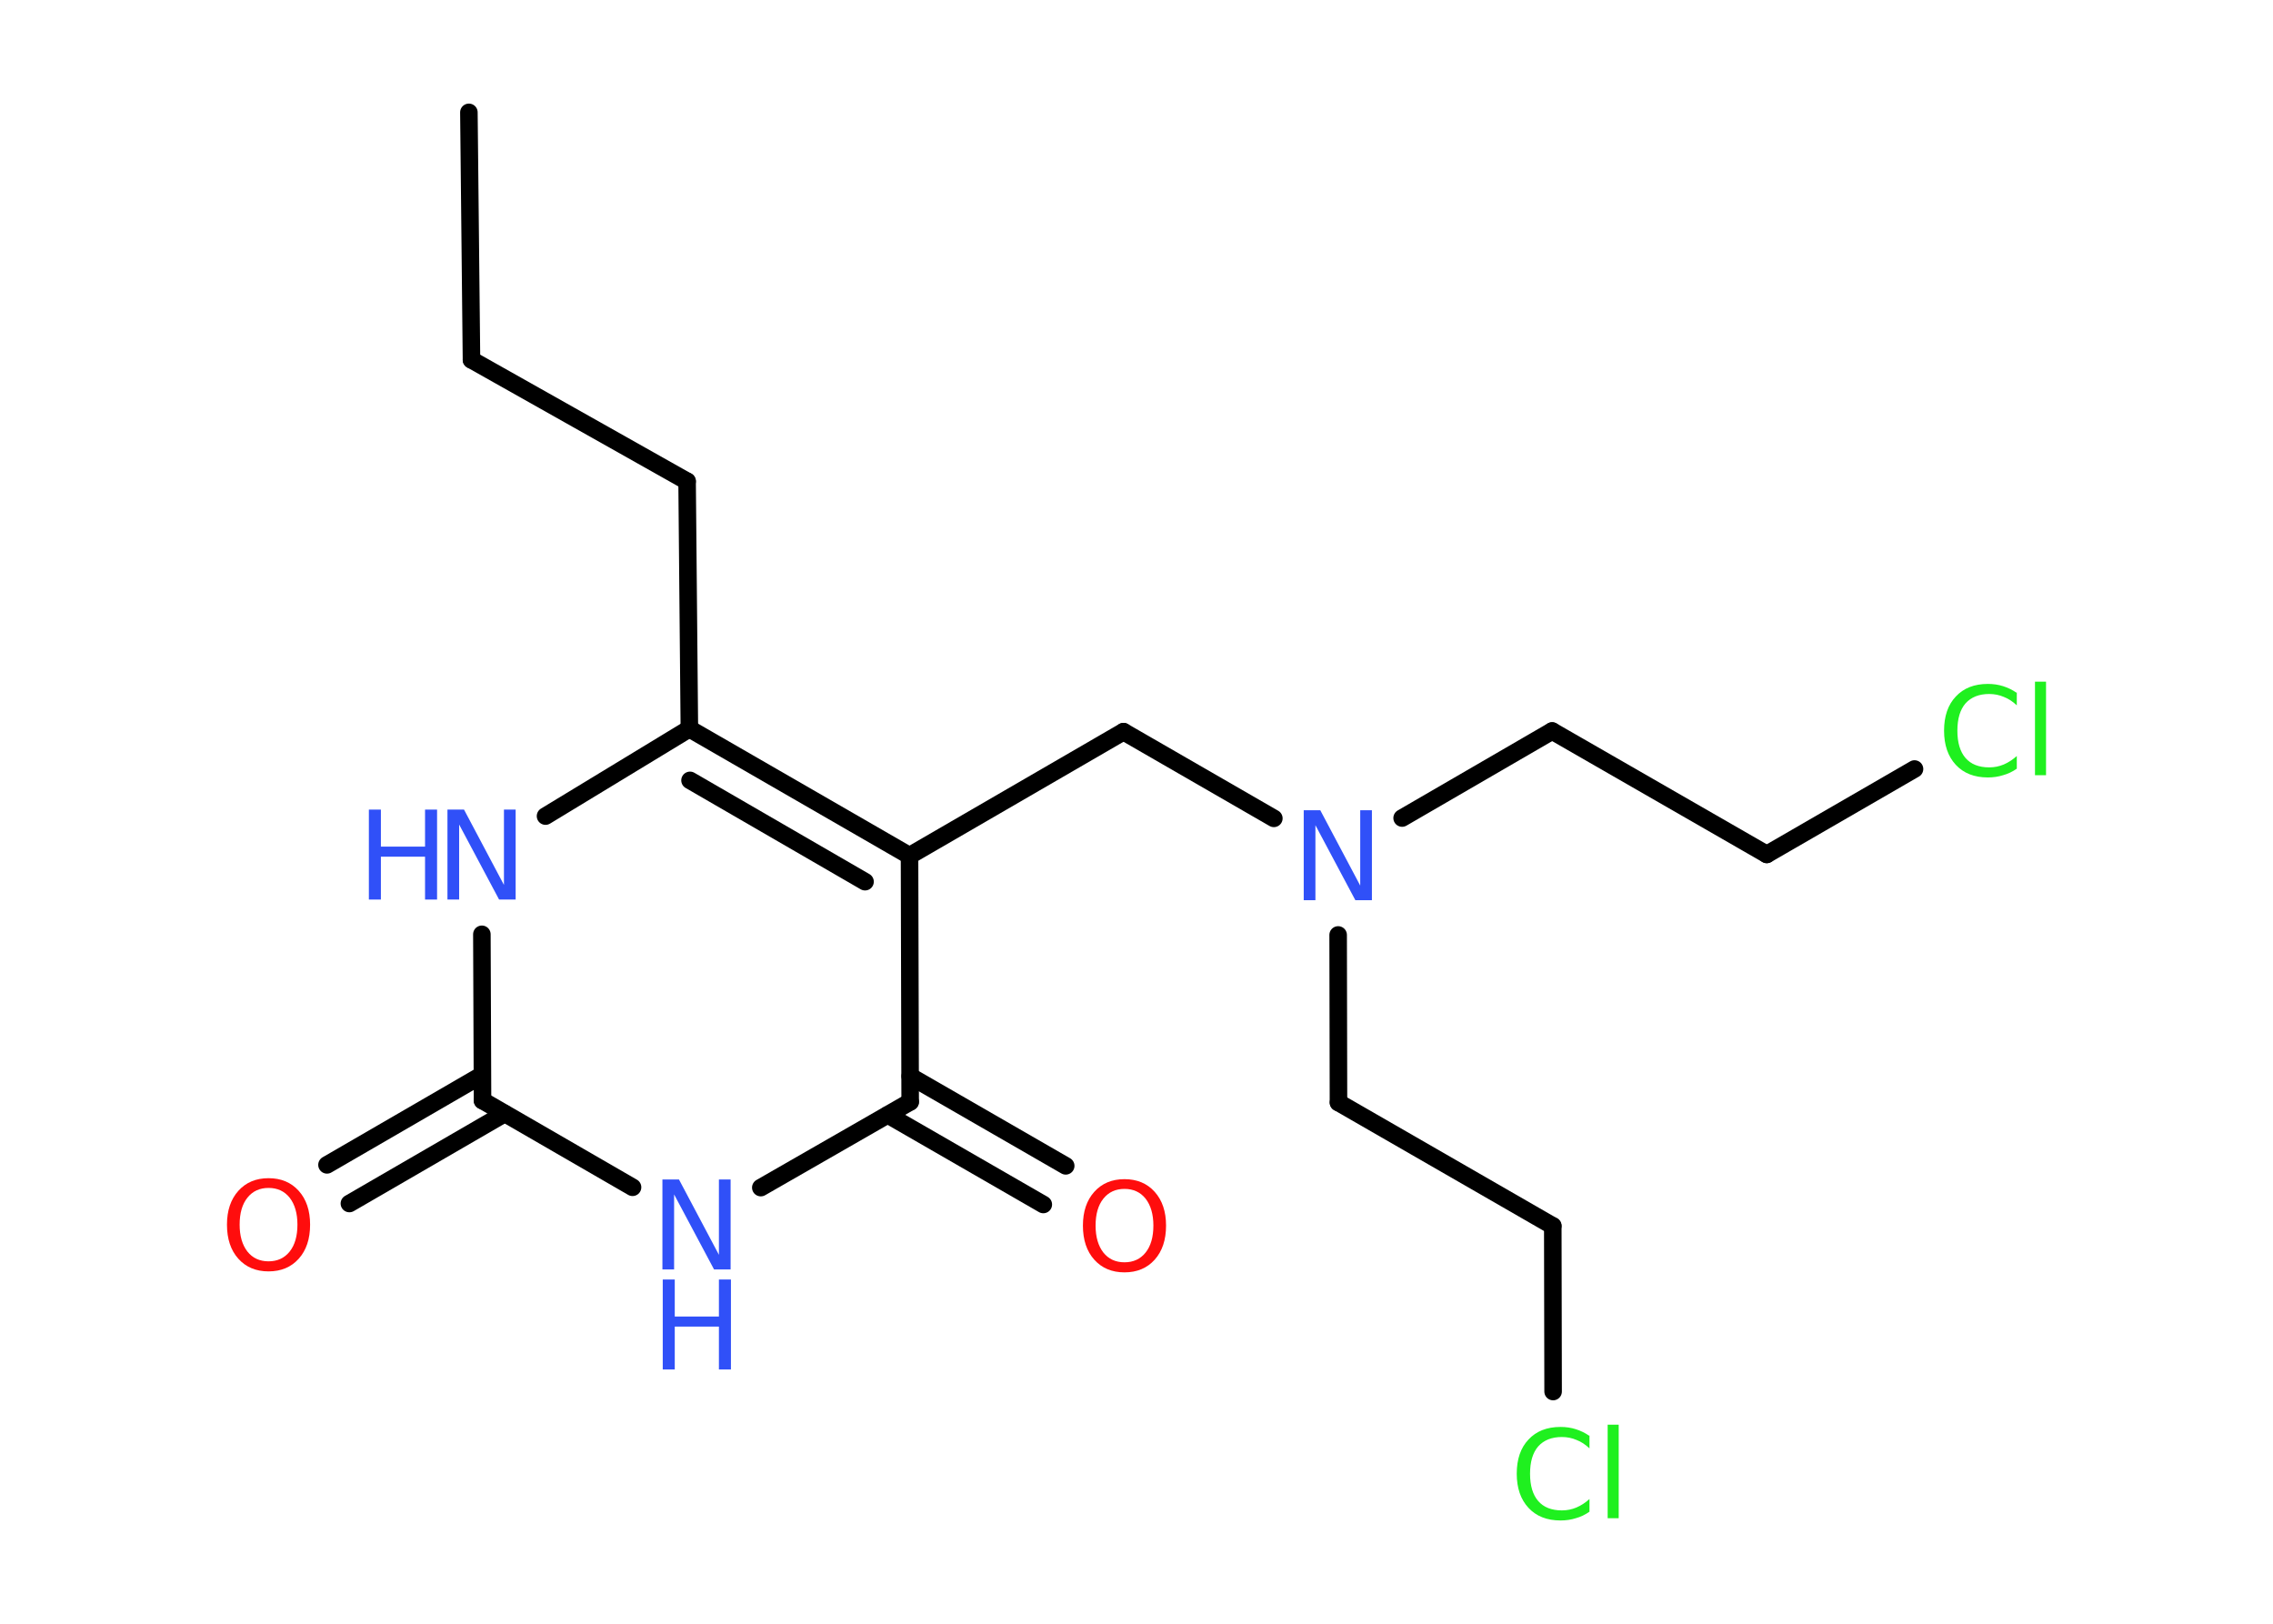 <?xml version='1.0' encoding='UTF-8'?>
<!DOCTYPE svg PUBLIC "-//W3C//DTD SVG 1.1//EN" "http://www.w3.org/Graphics/SVG/1.1/DTD/svg11.dtd">
<svg version='1.2' xmlns='http://www.w3.org/2000/svg' xmlns:xlink='http://www.w3.org/1999/xlink' width='70.0mm' height='50.0mm' viewBox='0 0 70.0 50.0'>
  <desc>Generated by the Chemistry Development Kit (http://github.com/cdk)</desc>
  <g stroke-linecap='round' stroke-linejoin='round' stroke='#000000' stroke-width='.54' fill='#3050F8'>
    <rect x='.0' y='.0' width='70.0' height='50.0' fill='#FFFFFF' stroke='none'/>
    <g id='mol1' class='mol'>
      <line id='mol1bnd1' class='bond' x1='14.44' y1='3.46' x2='14.52' y2='11.08'/>
      <line id='mol1bnd2' class='bond' x1='14.52' y1='11.08' x2='21.16' y2='14.82'/>
      <line id='mol1bnd3' class='bond' x1='21.16' y1='14.82' x2='21.23' y2='22.44'/>
      <line id='mol1bnd4' class='bond' x1='21.23' y1='22.44' x2='16.8' y2='25.13'/>
      <line id='mol1bnd5' class='bond' x1='14.84' y1='28.77' x2='14.86' y2='33.89'/>
      <g id='mol1bnd6' class='bond'>
        <line x1='15.54' y1='34.29' x2='10.76' y2='37.06'/>
        <line x1='14.85' y1='33.1' x2='10.07' y2='35.87'/>
      </g>
      <line id='mol1bnd7' class='bond' x1='14.86' y1='33.89' x2='19.48' y2='36.56'/>
      <line id='mol1bnd8' class='bond' x1='23.43' y1='36.57' x2='28.03' y2='33.93'/>
      <g id='mol1bnd9' class='bond'>
        <line x1='28.03' y1='33.14' x2='32.82' y2='35.9'/>
        <line x1='27.34' y1='34.33' x2='32.13' y2='37.09'/>
      </g>
      <line id='mol1bnd10' class='bond' x1='28.03' y1='33.93' x2='28.01' y2='26.35'/>
      <g id='mol1bnd11' class='bond'>
        <line x1='28.01' y1='26.35' x2='21.23' y2='22.44'/>
        <line x1='26.64' y1='27.15' x2='21.25' y2='24.03'/>
      </g>
      <line id='mol1bnd12' class='bond' x1='28.01' y1='26.35' x2='34.6' y2='22.53'/>
      <line id='mol1bnd13' class='bond' x1='34.6' y1='22.53' x2='39.23' y2='25.2'/>
      <line id='mol1bnd14' class='bond' x1='43.18' y1='25.19' x2='47.8' y2='22.51'/>
      <line id='mol1bnd15' class='bond' x1='47.8' y1='22.51' x2='54.41' y2='26.31'/>
      <line id='mol1bnd16' class='bond' x1='54.41' y1='26.31' x2='58.96' y2='23.68'/>
      <line id='mol1bnd17' class='bond' x1='41.21' y1='28.79' x2='41.22' y2='33.95'/>
      <line id='mol1bnd18' class='bond' x1='41.22' y1='33.95' x2='47.82' y2='37.75'/>
      <line id='mol1bnd19' class='bond' x1='47.82' y1='37.75' x2='47.83' y2='42.85'/>
      <g id='mol1atm5' class='atom'>
        <path d='M13.79 24.93h.5l1.23 2.32v-2.32h.36v2.77h-.51l-1.23 -2.31v2.31h-.36v-2.77z' stroke='none'/>
        <path d='M11.36 24.93h.37v1.14h1.36v-1.14h.37v2.77h-.37v-1.32h-1.36v1.32h-.37v-2.77z' stroke='none'/>
      </g>
      <path id='mol1atm7' class='atom' d='M8.27 36.58q-.41 .0 -.65 .3q-.24 .3 -.24 .83q.0 .52 .24 .83q.24 .3 .65 .3q.41 .0 .65 -.3q.24 -.3 .24 -.83q.0 -.52 -.24 -.83q-.24 -.3 -.65 -.3zM8.27 36.28q.58 .0 .93 .39q.35 .39 .35 1.04q.0 .66 -.35 1.05q-.35 .39 -.93 .39q-.58 .0 -.93 -.39q-.35 -.39 -.35 -1.05q.0 -.65 .35 -1.04q.35 -.39 .93 -.39z' stroke='none' fill='#FF0D0D'/>
      <g id='mol1atm8' class='atom'>
        <path d='M20.41 36.32h.5l1.23 2.32v-2.32h.36v2.77h-.51l-1.23 -2.31v2.31h-.36v-2.77z' stroke='none'/>
        <path d='M20.41 39.4h.37v1.14h1.36v-1.14h.37v2.77h-.37v-1.32h-1.36v1.32h-.37v-2.77z' stroke='none'/>
      </g>
      <path id='mol1atm10' class='atom' d='M34.63 36.61q-.41 .0 -.65 .3q-.24 .3 -.24 .83q.0 .52 .24 .83q.24 .3 .65 .3q.41 .0 .65 -.3q.24 -.3 .24 -.83q.0 -.52 -.24 -.83q-.24 -.3 -.65 -.3zM34.63 36.31q.58 .0 .93 .39q.35 .39 .35 1.04q.0 .66 -.35 1.05q-.35 .39 -.93 .39q-.58 .0 -.93 -.39q-.35 -.39 -.35 -1.05q.0 -.65 .35 -1.04q.35 -.39 .93 -.39z' stroke='none' fill='#FF0D0D'/>
      <path id='mol1atm13' class='atom' d='M40.16 24.95h.5l1.23 2.32v-2.32h.36v2.77h-.51l-1.23 -2.31v2.31h-.36v-2.77z' stroke='none'/>
      <path id='mol1atm16' class='atom' d='M62.11 21.32v.4q-.19 -.18 -.4 -.26q-.21 -.09 -.45 -.09q-.47 .0 -.73 .29q-.25 .29 -.25 .84q.0 .55 .25 .84q.25 .29 .73 .29q.24 .0 .45 -.09q.21 -.09 .4 -.26v.39q-.2 .14 -.42 .2q-.22 .07 -.47 .07q-.63 .0 -.99 -.39q-.36 -.39 -.36 -1.05q.0 -.67 .36 -1.05q.36 -.39 .99 -.39q.25 .0 .47 .07q.22 .07 .41 .2zM62.67 20.99h.34v2.88h-.34v-2.88z' stroke='none' fill='#1FF01F'/>
      <path id='mol1atm19' class='atom' d='M48.95 44.2v.4q-.19 -.18 -.4 -.26q-.21 -.09 -.45 -.09q-.47 .0 -.73 .29q-.25 .29 -.25 .84q.0 .55 .25 .84q.25 .29 .73 .29q.24 .0 .45 -.09q.21 -.09 .4 -.26v.39q-.2 .14 -.42 .2q-.22 .07 -.47 .07q-.63 .0 -.99 -.39q-.36 -.39 -.36 -1.05q.0 -.67 .36 -1.05q.36 -.39 .99 -.39q.25 .0 .47 .07q.22 .07 .41 .2zM49.51 43.87h.34v2.88h-.34v-2.88z' stroke='none' fill='#1FF01F'/>
    </g>
  </g>
</svg>

